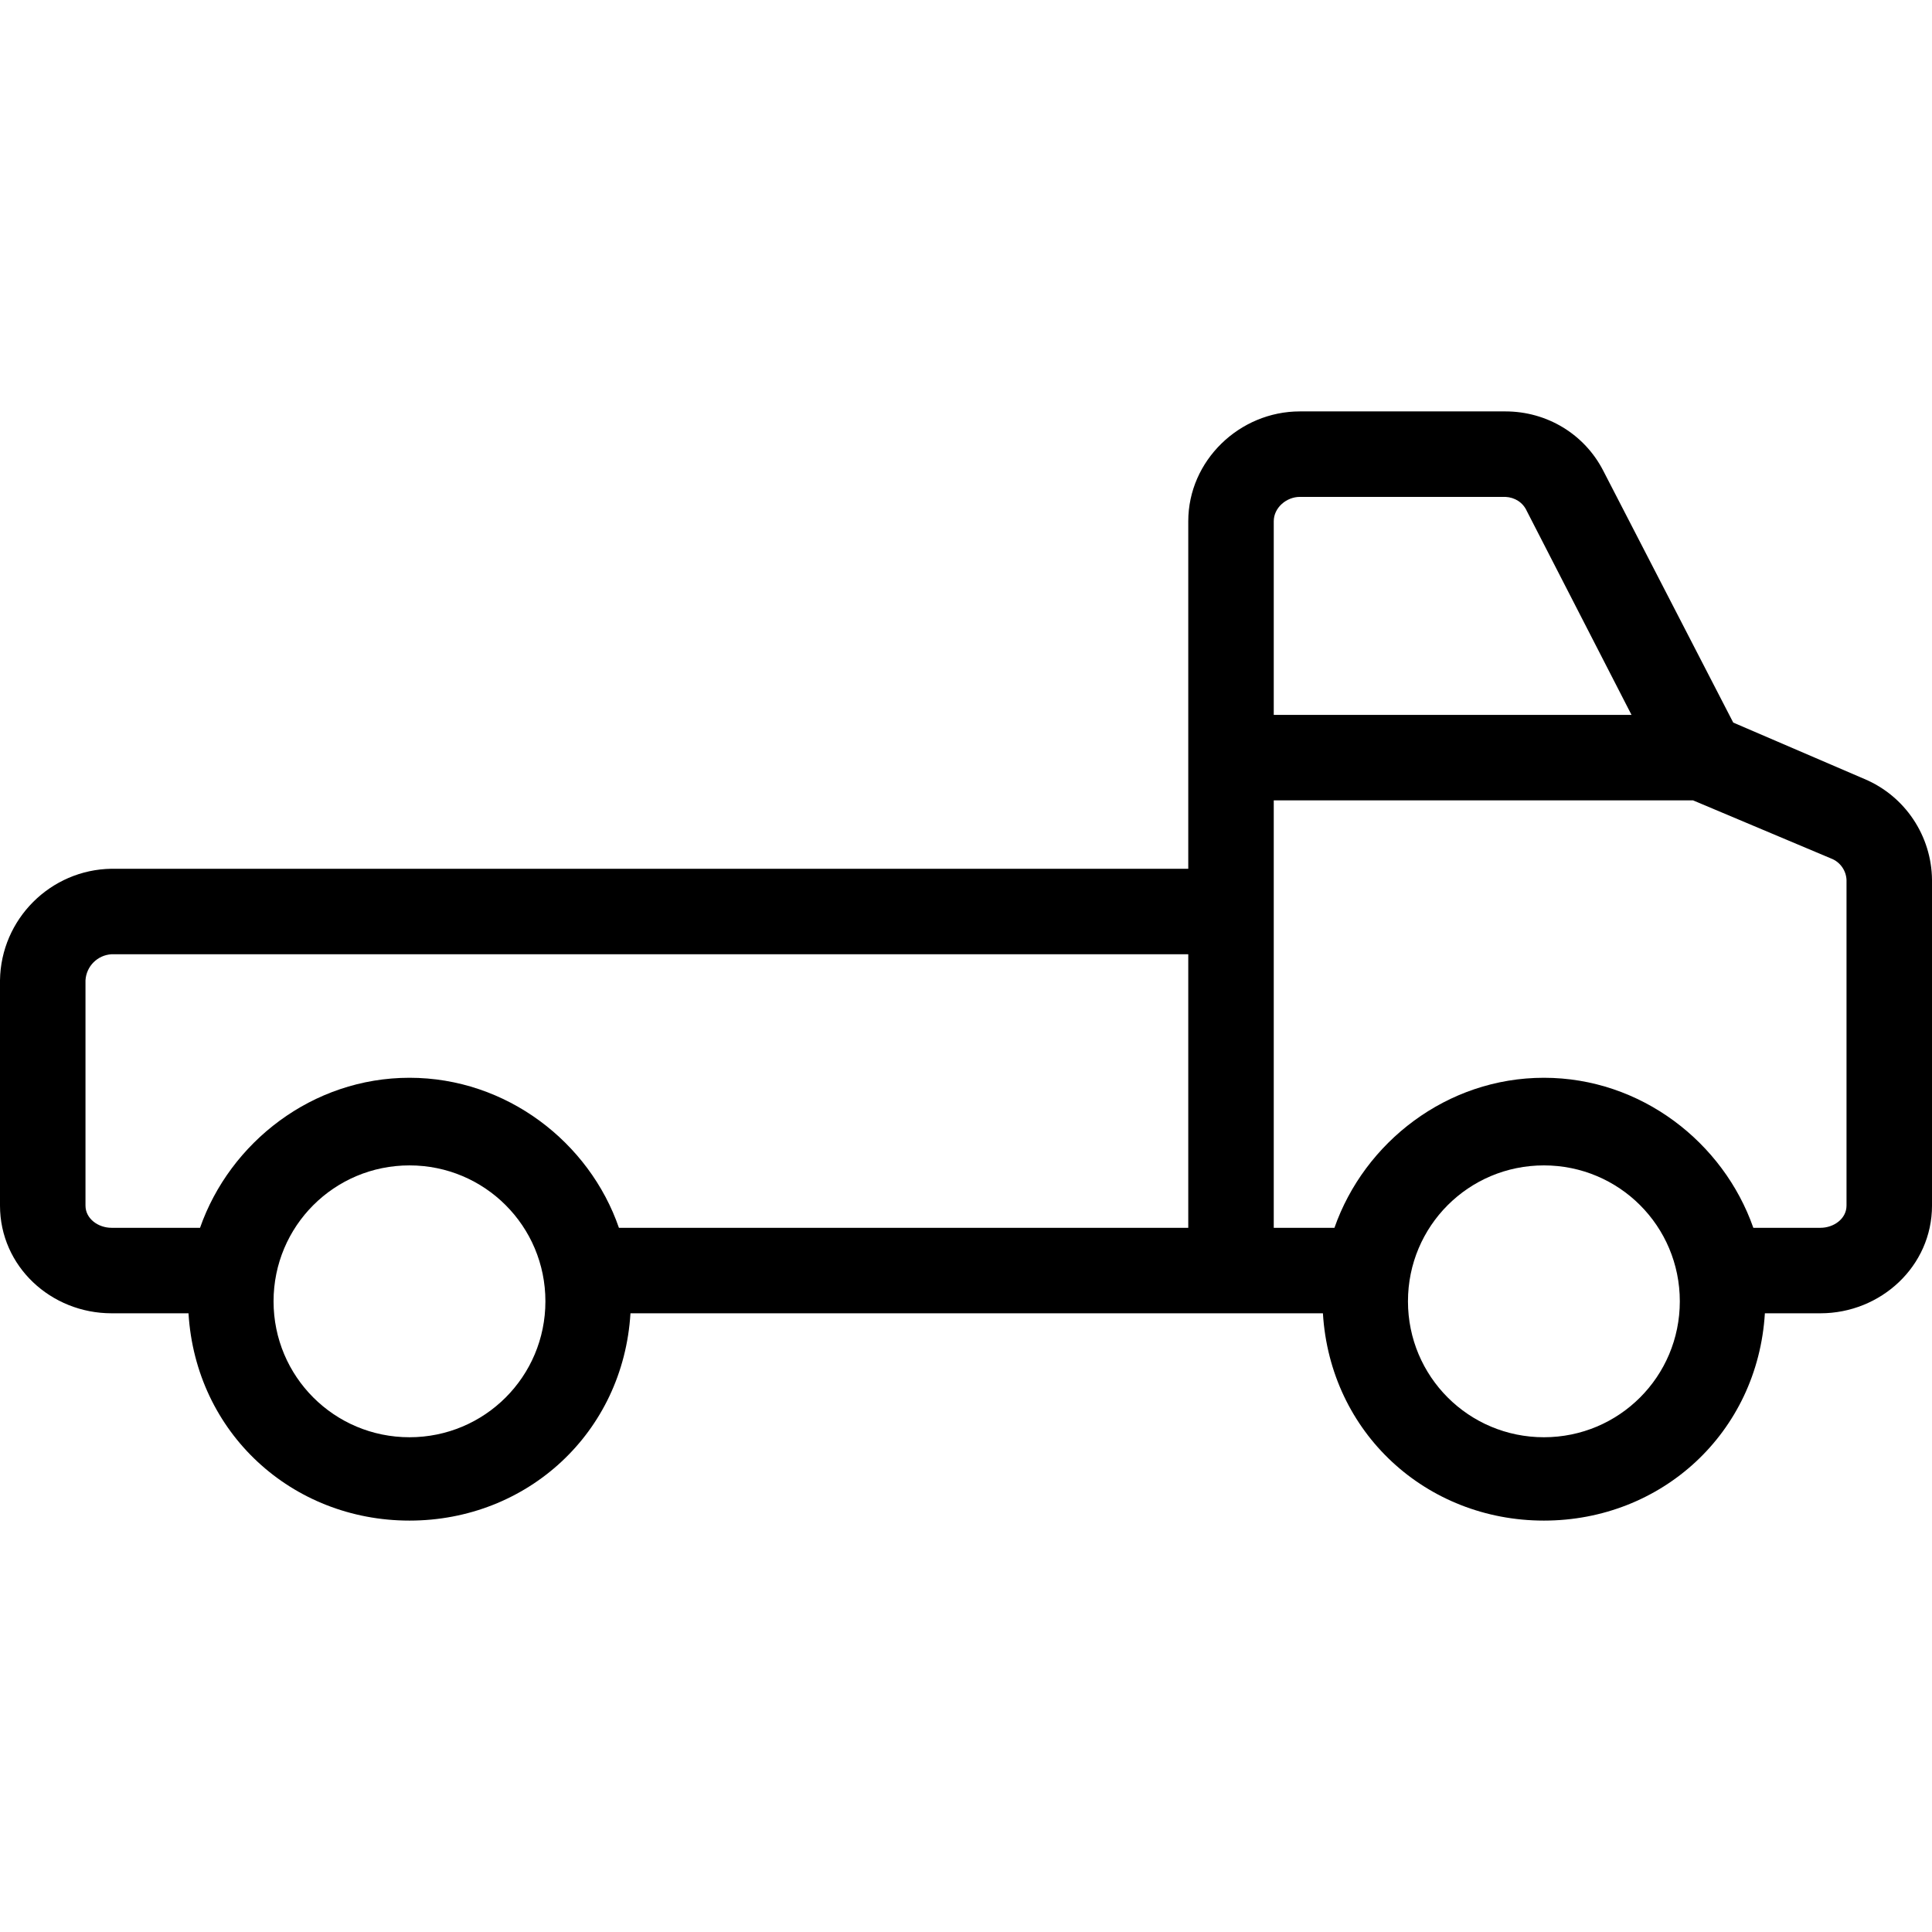 <?xml version="1.0" encoding="iso-8859-1"?>
<!-- Generator: Adobe Illustrator 19.0.0, SVG Export Plug-In . SVG Version: 6.00 Build 0)  -->
<svg version="1.1" id="Capa_1"  xmlns="http://www.w3.org/2000/svg" xmlns:xlink="http://www.w3.org/1999/xlink" x="0px" y="0px"
	 viewBox="0 0 452 452" style="enable-background:new 0 0 452 452;" xml:space="preserve">
<g>
	<g>
		<path d="M436.2,182.25l-30.7-13.2l-30.4-58.9c-4.4-8.6-13.2-13.9-22.9-13.9h-48.1c-14.1,0-26.1,11.5-26.1,25.7v81.3H26.1
			c-14.3,0.2-25.9,11.8-26.1,26.1v52.7c0,14.2,11.9,25.2,26.1,25.2h18c1.7,28,24.2,48.5,51.7,48.5s50-20.5,51.7-48.5h162
			c1.7,28,24.2,48.5,51.7,48.5s50-20.5,51.7-48.5h13c14.1,0,26.1-11,26.1-25.2v-76.2C451.9,195.55,445.7,186.25,436.2,182.25z
			 M95.8,336.25c-17.6,0-31.8-14.2-31.8-31.8c0-17.6,14.2-31.8,31.8-31.8c17.6,0,31.8,14.2,31.8,31.8
			C127.6,322.05,113.4,336.25,95.8,336.25z M278,287.25H144.8c-6.9-20-26.3-35.1-49-35.1s-42,15.1-49,35.1H26.1
			c-3.1,0-6.1-2.1-6.1-5.2v-52.7c0.2-3.3,2.8-5.9,6.1-6.1H278V287.25z M298,121.95c0-3.2,3-5.7,6.1-5.7h48.1c2.2,0.1,4.1,1.3,5,3.3
			l24.5,47.7H298V121.95z M361.2,336.25c-17.6,0-31.8-14.2-31.8-31.8c0-17.6,14.2-31.8,31.8-31.8s31.8,14.2,31.8,31.8
			C393,322.05,378.8,336.25,361.2,336.25z M425.9,287.25h-15.7c-7-20-26.3-35.1-49-35.1s-42,15.1-49,35.1H298v-100h98.1l32.3,13.6
			c2.1,0.8,3.5,2.8,3.6,5v76.2h0C432,285.15,429,287.25,425.9,287.25z"/>
	</g>
</g>
<g>
</g>
<g>
</g>
<g>
</g>
<g>
</g>
<g>
</g>
<g>
</g>
<g>
</g>
<g>
</g>
<g>
</g>
<g>
</g>
<g>
</g>
<g>
</g>
<g>
</g>
<g>
</g>
<g>
</g>
</svg>
